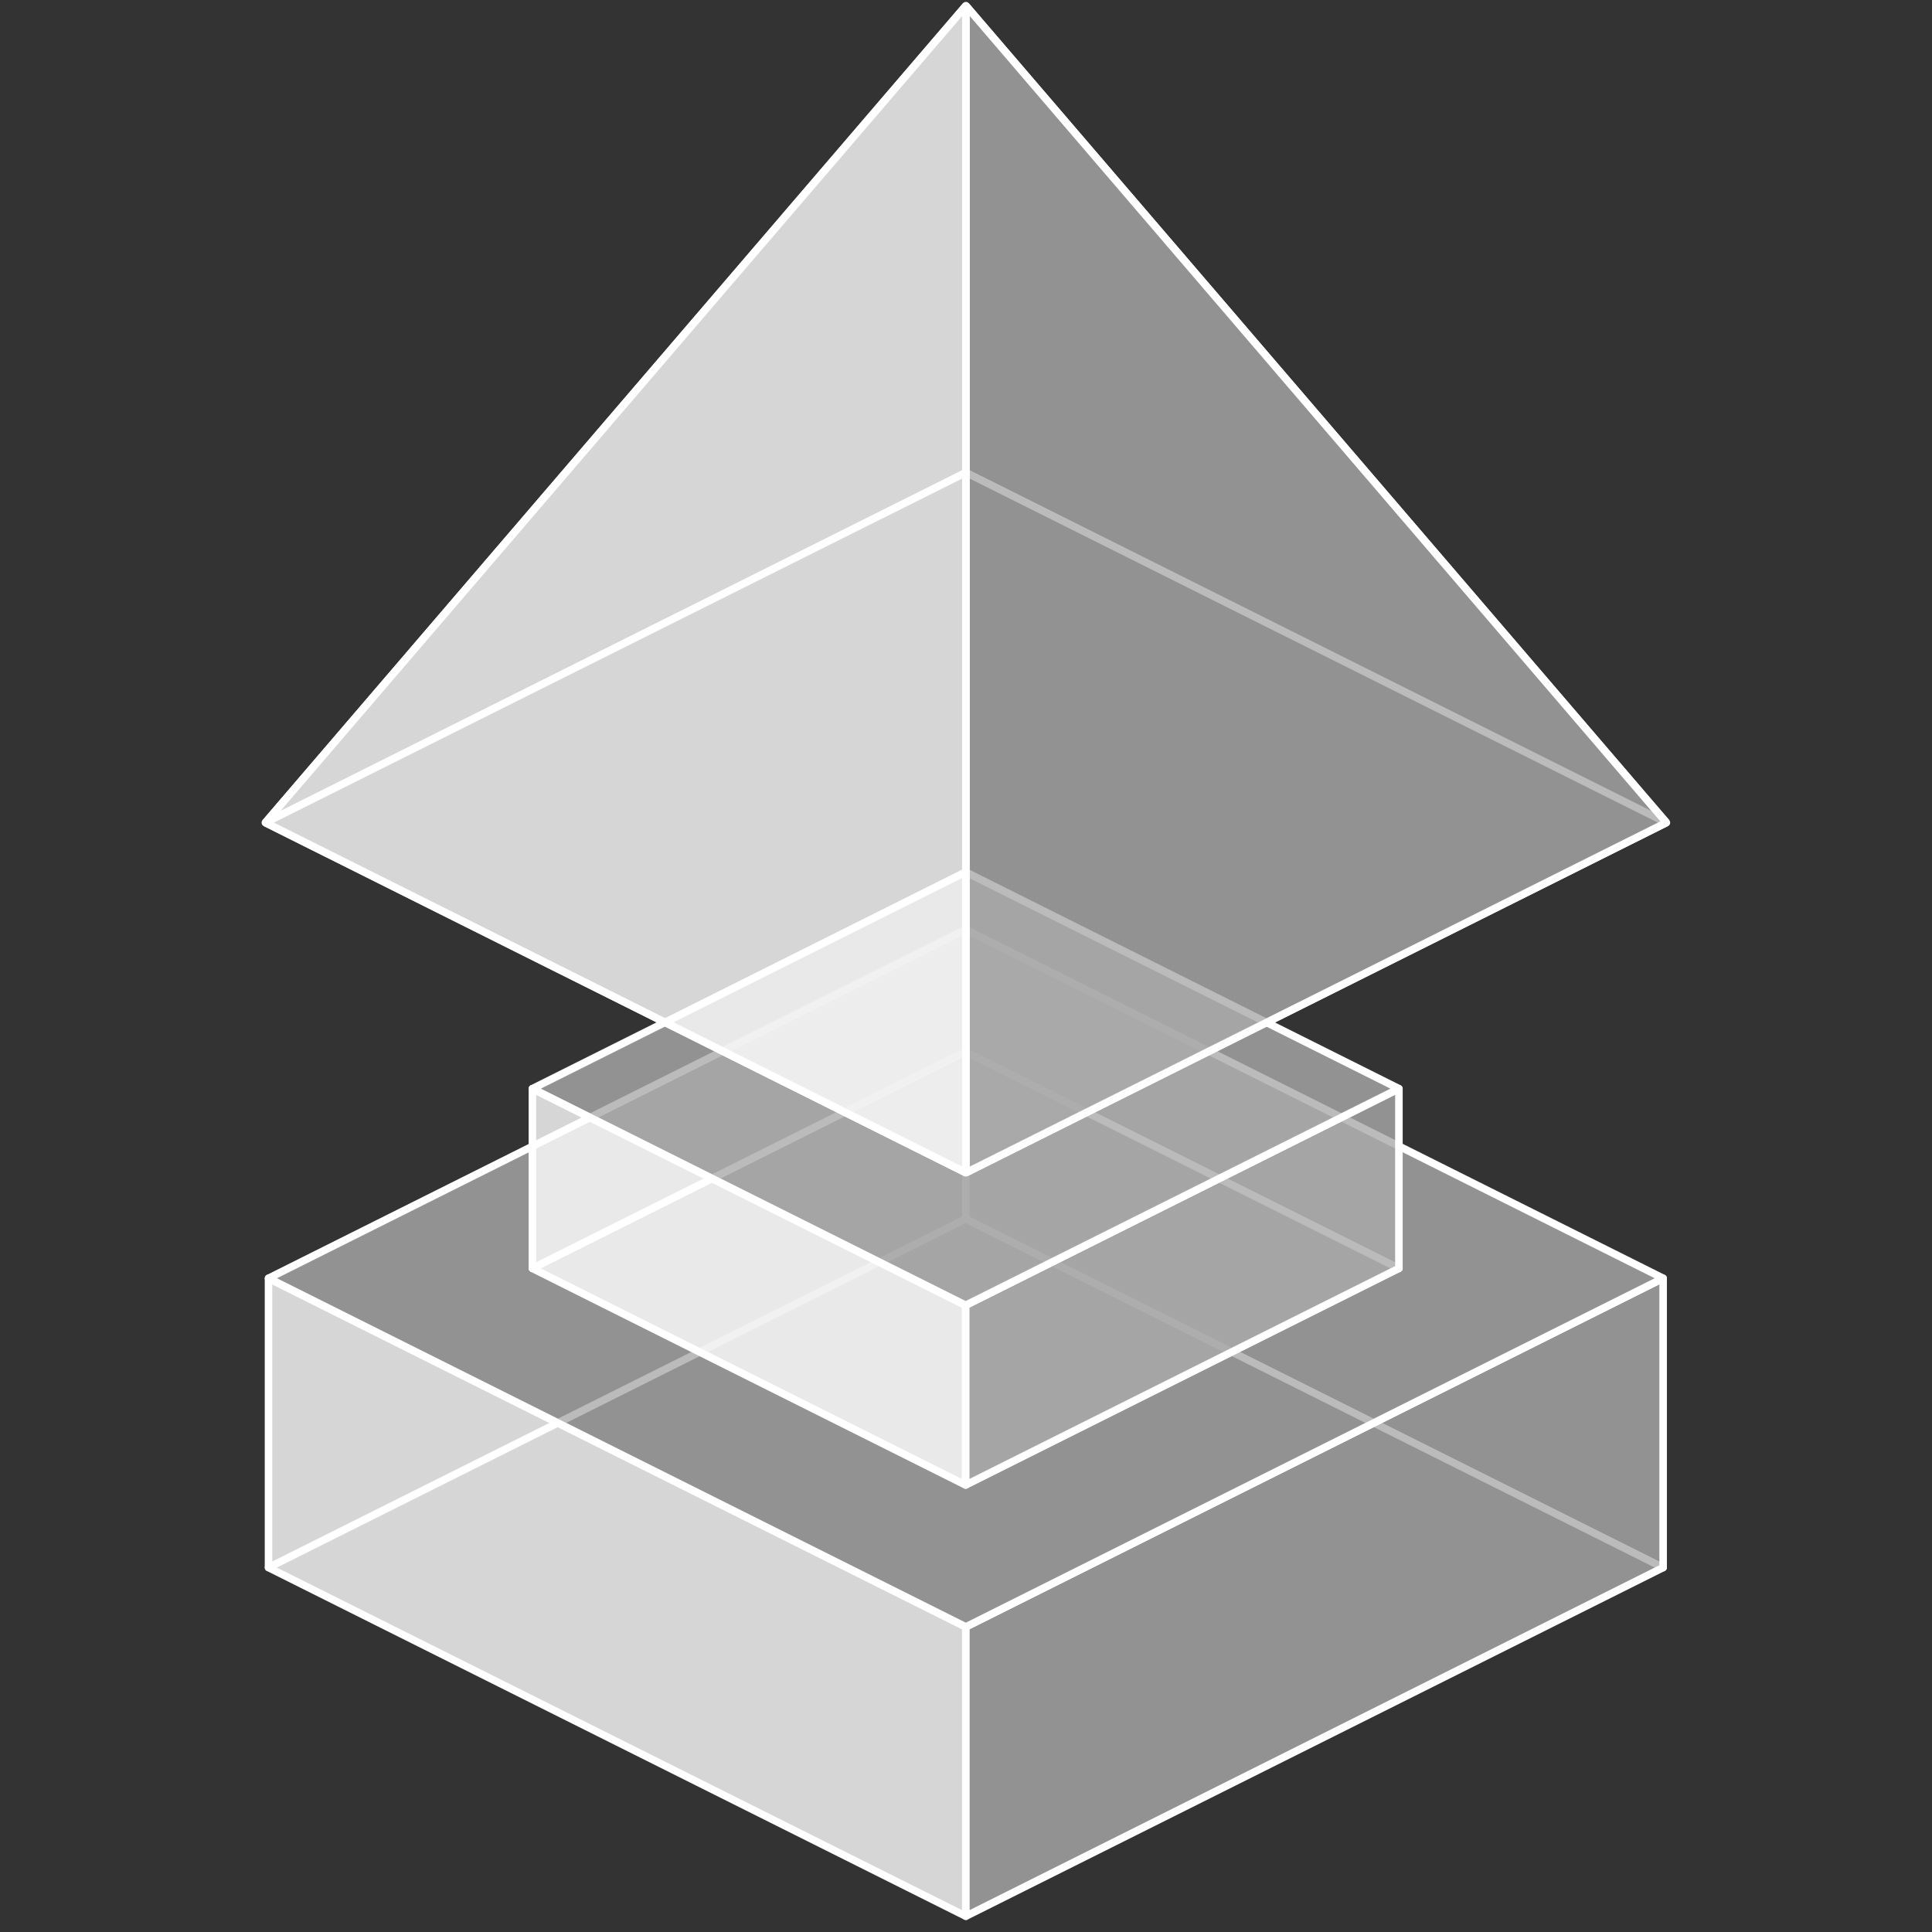 <?xml version="1.0" encoding="UTF-8" standalone="no"?>
<svg
   inkscape:export-ydpi="96"
   inkscape:export-xdpi="96"
   inkscape:export-filename="/home/ehmprah/terrorbyte.png"
   sodipodi:docname="boss.svg"
   inkscape:version="1.1.1 (3bf5ae0d25, 2021-09-20)"
   id="svg8"
   version="1.1"
   viewBox="0 0 135.467 135.467"
   height="512"
   width="512"
   xmlns:inkscape="http://www.inkscape.org/namespaces/inkscape"
   xmlns:sodipodi="http://sodipodi.sourceforge.net/DTD/sodipodi-0.dtd"
   xmlns="http://www.w3.org/2000/svg"
   xmlns:svg="http://www.w3.org/2000/svg"
   xmlns:rdf="http://www.w3.org/1999/02/22-rdf-syntax-ns#"
   xmlns:cc="http://creativecommons.org/ns#"
   xmlns:dc="http://purl.org/dc/elements/1.1/">
  <rect x="0" y="0" width="135.467" height="135.467" fill="#333333" stroke="none"/>
  <defs
     id="defs2" />
  <sodipodi:namedview
     id="base"
     pagecolor="#999999"
     bordercolor="#666666"
     borderopacity="1.0"
     inkscape:pageopacity="0"
     inkscape:pageshadow="2"
     inkscape:zoom="0.558642"
     inkscape:cx="-725.86737"
     inkscape:cy="145.8895"
     inkscape:document-units="mm"
     inkscape:current-layer="layer1"
     inkscape:document-rotation="0"
     showgrid="true"
     units="px"
     inkscape:window-width="2560"
     inkscape:window-height="1003"
     inkscape:window-x="0"
     inkscape:window-y="309"
     inkscape:window-maximized="1"
     inkscape:pagecheckerboard="0">
    <inkscape:grid
       type="xygrid"
       id="grid7161"
       dotted="true"
       spacingx="2.117"
       spacingy="2.117" />
  </sodipodi:namedview>
  <g
     inkscape:label="Layer 1"
     inkscape:groupmode="layer"
     id="layer1"
     style="display:inline">
    <g
       id="g912"
       transform="matrix(4.365,0,0,4.365,-6.226,-1.336)"
       style="stroke-width:0.121;stroke-miterlimit:4;stroke-dasharray:none">
      <circle
         style="display:inline;opacity:0.998;fill:#c85eff;fill-opacity:0.6;stroke:none;stroke-width:0.121;stroke-linecap:round;stroke-linejoin:round;stroke-miterlimit:4;stroke-dasharray:none;stroke-opacity:1"
         id="path2034-7"
         cx="-33.111"
         cy="31.761"
         r="0"
         inkscape:export-xdpi="94.523079"
         inkscape:export-ydpi="94.523079" />
      <circle
         style="display:inline;opacity:0.998;fill:#c85eff;fill-opacity:0.6;stroke:none;stroke-width:0.121;stroke-linecap:round;stroke-linejoin:round;stroke-miterlimit:4;stroke-dasharray:none;stroke-opacity:1"
         id="path2034-5"
         cx="-33.111"
         cy="31.761"
         r="0"
         inkscape:export-xdpi="94.523079"
         inkscape:export-ydpi="94.523079" />
      <circle
         style="display:inline;opacity:0.998;fill:#c85eff;fill-opacity:0.6;stroke:none;stroke-width:0.121;stroke-linecap:round;stroke-linejoin:round;stroke-miterlimit:4;stroke-dasharray:none;stroke-opacity:1"
         id="path2034-3"
         cx="-33.111"
         cy="31.761"
         r="0"
         inkscape:export-xdpi="94.523079"
         inkscape:export-ydpi="94.523079" />
      <g
         id="g2733"
         transform="matrix(0.882,0,0,0.882,2.006,3.084)"
         style="stroke-width:0.137;stroke-miterlimit:4;stroke-dasharray:none">
        <circle
           style="display:inline;opacity:0.998;fill:#c85eff;fill-opacity:0.6;stroke:none;stroke-width:0.137;stroke-linecap:round;stroke-linejoin:round;stroke-miterlimit:4;stroke-dasharray:none;stroke-opacity:1"
           id="circle2719"
           cx="-36.866"
           cy="23.945"
           r="0"
           inkscape:export-xdpi="94.523079"
           inkscape:export-ydpi="94.523079" />
        <circle
           style="display:inline;opacity:0.998;fill:#c85eff;fill-opacity:0.6;stroke:none;stroke-width:0.137;stroke-linecap:round;stroke-linejoin:round;stroke-miterlimit:4;stroke-dasharray:none;stroke-opacity:1"
           id="circle2721"
           cx="-36.866"
           cy="23.945"
           r="0"
           inkscape:export-xdpi="94.523079"
           inkscape:export-ydpi="94.523079" />
        <circle
           style="display:inline;opacity:0.998;fill:#c85eff;fill-opacity:0.6;stroke:none;stroke-width:0.137;stroke-linecap:round;stroke-linejoin:round;stroke-miterlimit:4;stroke-dasharray:none;stroke-opacity:1"
           id="circle2723"
           cx="-36.866"
           cy="23.945"
           r="0"
           inkscape:export-xdpi="94.523079"
           inkscape:export-ydpi="94.523079" />
        <path
           id="path2725"
           style="fill:none;stroke:#ffffff;stroke-width:0.137;stroke-linecap:round;stroke-linejoin:round;stroke-miterlimit:4;stroke-dasharray:none;stroke-opacity:1"
           d="m 16.933,19.05 12.7,6.35 m -25.4,0 12.7,-6.35 v -5.269 0"
           sodipodi:nodetypes="cccccc" />
        <path
           style="fill:#ffffff;fill-opacity:0.8;stroke:#ffffff;stroke-width:0.137;stroke-linecap:round;stroke-linejoin:round;stroke-miterlimit:4;stroke-dasharray:none;stroke-opacity:1"
           d="m 4.233,25.4 v -5.269 l 12.7,6.35 v 5.269 z"
           id="path2727"
           sodipodi:nodetypes="ccccc" />
        <path
           style="display:inline;fill:#aaaaaa;fill-opacity:0.8;stroke:#ffffff;stroke-width:0.137;stroke-linecap:round;stroke-linejoin:round;stroke-miterlimit:4;stroke-dasharray:none;stroke-opacity:1"
           d="m 29.633,25.4 v -5.269 l -12.7,6.35 v 5.269 z"
           id="path2729"
           sodipodi:nodetypes="ccccc" />
        <path
           style="fill:#aaaaaa;fill-opacity:0.8;stroke:#ffffff;stroke-width:0.137;stroke-linecap:round;stroke-linejoin:round;stroke-miterlimit:4;stroke-dasharray:none;stroke-opacity:1"
           d="m 4.233,20.131 12.7,6.35 12.7,-6.35 -12.7,-6.35 z"
           id="path2731"
           sodipodi:nodetypes="ccccc" />
      </g>
      <g
         id="g845"
         transform="matrix(0.548,0,0,0.548,7.659,6.762)"
         style="stroke-width:0.221;stroke-miterlimit:4;stroke-dasharray:none">
        <circle
           style="display:inline;opacity:0.998;fill:#c85eff;fill-opacity:0.6;stroke:none;stroke-width:0.221;stroke-linecap:round;stroke-linejoin:round;stroke-miterlimit:4;stroke-dasharray:none;stroke-opacity:1"
           id="path2034-7-6"
           cx="-36.866"
           cy="23.945"
           r="0"
           inkscape:export-xdpi="94.523079"
           inkscape:export-ydpi="94.523079" />
        <circle
           style="display:inline;opacity:0.998;fill:#c85eff;fill-opacity:0.6;stroke:none;stroke-width:0.221;stroke-linecap:round;stroke-linejoin:round;stroke-miterlimit:4;stroke-dasharray:none;stroke-opacity:1"
           id="path2034-5-2"
           cx="-36.866"
           cy="23.945"
           r="0"
           inkscape:export-xdpi="94.523079"
           inkscape:export-ydpi="94.523079" />
        <circle
           style="display:inline;opacity:0.998;fill:#c85eff;fill-opacity:0.6;stroke:none;stroke-width:0.221;stroke-linecap:round;stroke-linejoin:round;stroke-miterlimit:4;stroke-dasharray:none;stroke-opacity:1"
           id="path2034-3-9"
           cx="-36.866"
           cy="23.945"
           r="0"
           inkscape:export-xdpi="94.523079"
           inkscape:export-ydpi="94.523079" />
        <path
           id="path888"
           style="fill:none;stroke:#ffffff;stroke-width:0.221;stroke-linecap:round;stroke-linejoin:round;stroke-miterlimit:4;stroke-dasharray:none;stroke-opacity:1"
           d="m 16.933,19.05 12.7,6.35 m -25.4,0 12.7,-6.35 v -5.269 0"
           sodipodi:nodetypes="cccccc" />
        <path
           style="fill:#ffffff;fill-opacity:0.8;stroke:#ffffff;stroke-width:0.221;stroke-linecap:round;stroke-linejoin:round;stroke-miterlimit:4;stroke-dasharray:none;stroke-opacity:1"
           d="m 4.233,25.4 v -5.269 l 12.7,6.35 v 5.269 z"
           id="path895"
           sodipodi:nodetypes="ccccc" />
        <path
           style="display:inline;fill:#aaaaaa;fill-opacity:0.8;stroke:#ffffff;stroke-width:0.221;stroke-linecap:round;stroke-linejoin:round;stroke-miterlimit:4;stroke-dasharray:none;stroke-opacity:1"
           d="m 29.633,25.4 v -5.269 l -12.7,6.35 v 5.269 z"
           id="path895-6"
           sodipodi:nodetypes="ccccc" />
        <path
           style="fill:#aaaaaa;fill-opacity:0.8;stroke:#ffffff;stroke-width:0.221;stroke-linecap:round;stroke-linejoin:round;stroke-miterlimit:4;stroke-dasharray:none;stroke-opacity:1"
           d="m 4.233,20.131 12.7,6.35 12.7,-6.35 -12.7,-6.35 z"
           id="path917"
           sodipodi:nodetypes="ccccc" />
      </g>
      <path
         id="path839-3"
         style="display:inline;fill:none;stroke:#ffffff;stroke-width:0.121;stroke-linecap:round;stroke-linejoin:round;stroke-miterlimit:4;stroke-dasharray:none;stroke-opacity:1"
         d="M 28.195,13.521 16.942,7.896 M 5.689,13.521 16.942,0.397 28.195,13.521 16.942,19.145 16.942,0.397 M 5.689,13.521 16.942,7.896 28.195,13.521 16.942,19.145 5.689,13.521 v 0"
         sodipodi:nodetypes="ccccccccccccc" />
      <path
         style="fill:#aaaaaa;fill-opacity:0.8;stroke:#ffffff;stroke-width:0.121;stroke-linecap:round;stroke-linejoin:bevel;stroke-miterlimit:4;stroke-dasharray:none;stroke-opacity:1"
         d="M 16.942,0.397 V 19.145 l 11.253,-5.625 z"
         id="path7217"
         sodipodi:nodetypes="cccc" />
      <path
         style="display:inline;fill:#ffffff;fill-opacity:0.8;stroke:#ffffff;stroke-width:0.121;stroke-linecap:round;stroke-linejoin:bevel;stroke-miterlimit:4;stroke-dasharray:none;stroke-opacity:1"
         d="M 16.942,0.397 V 19.145 L 5.689,13.521 Z"
         id="path7217-5"
         sodipodi:nodetypes="cccc" />
    </g>
  </g>
</svg>
